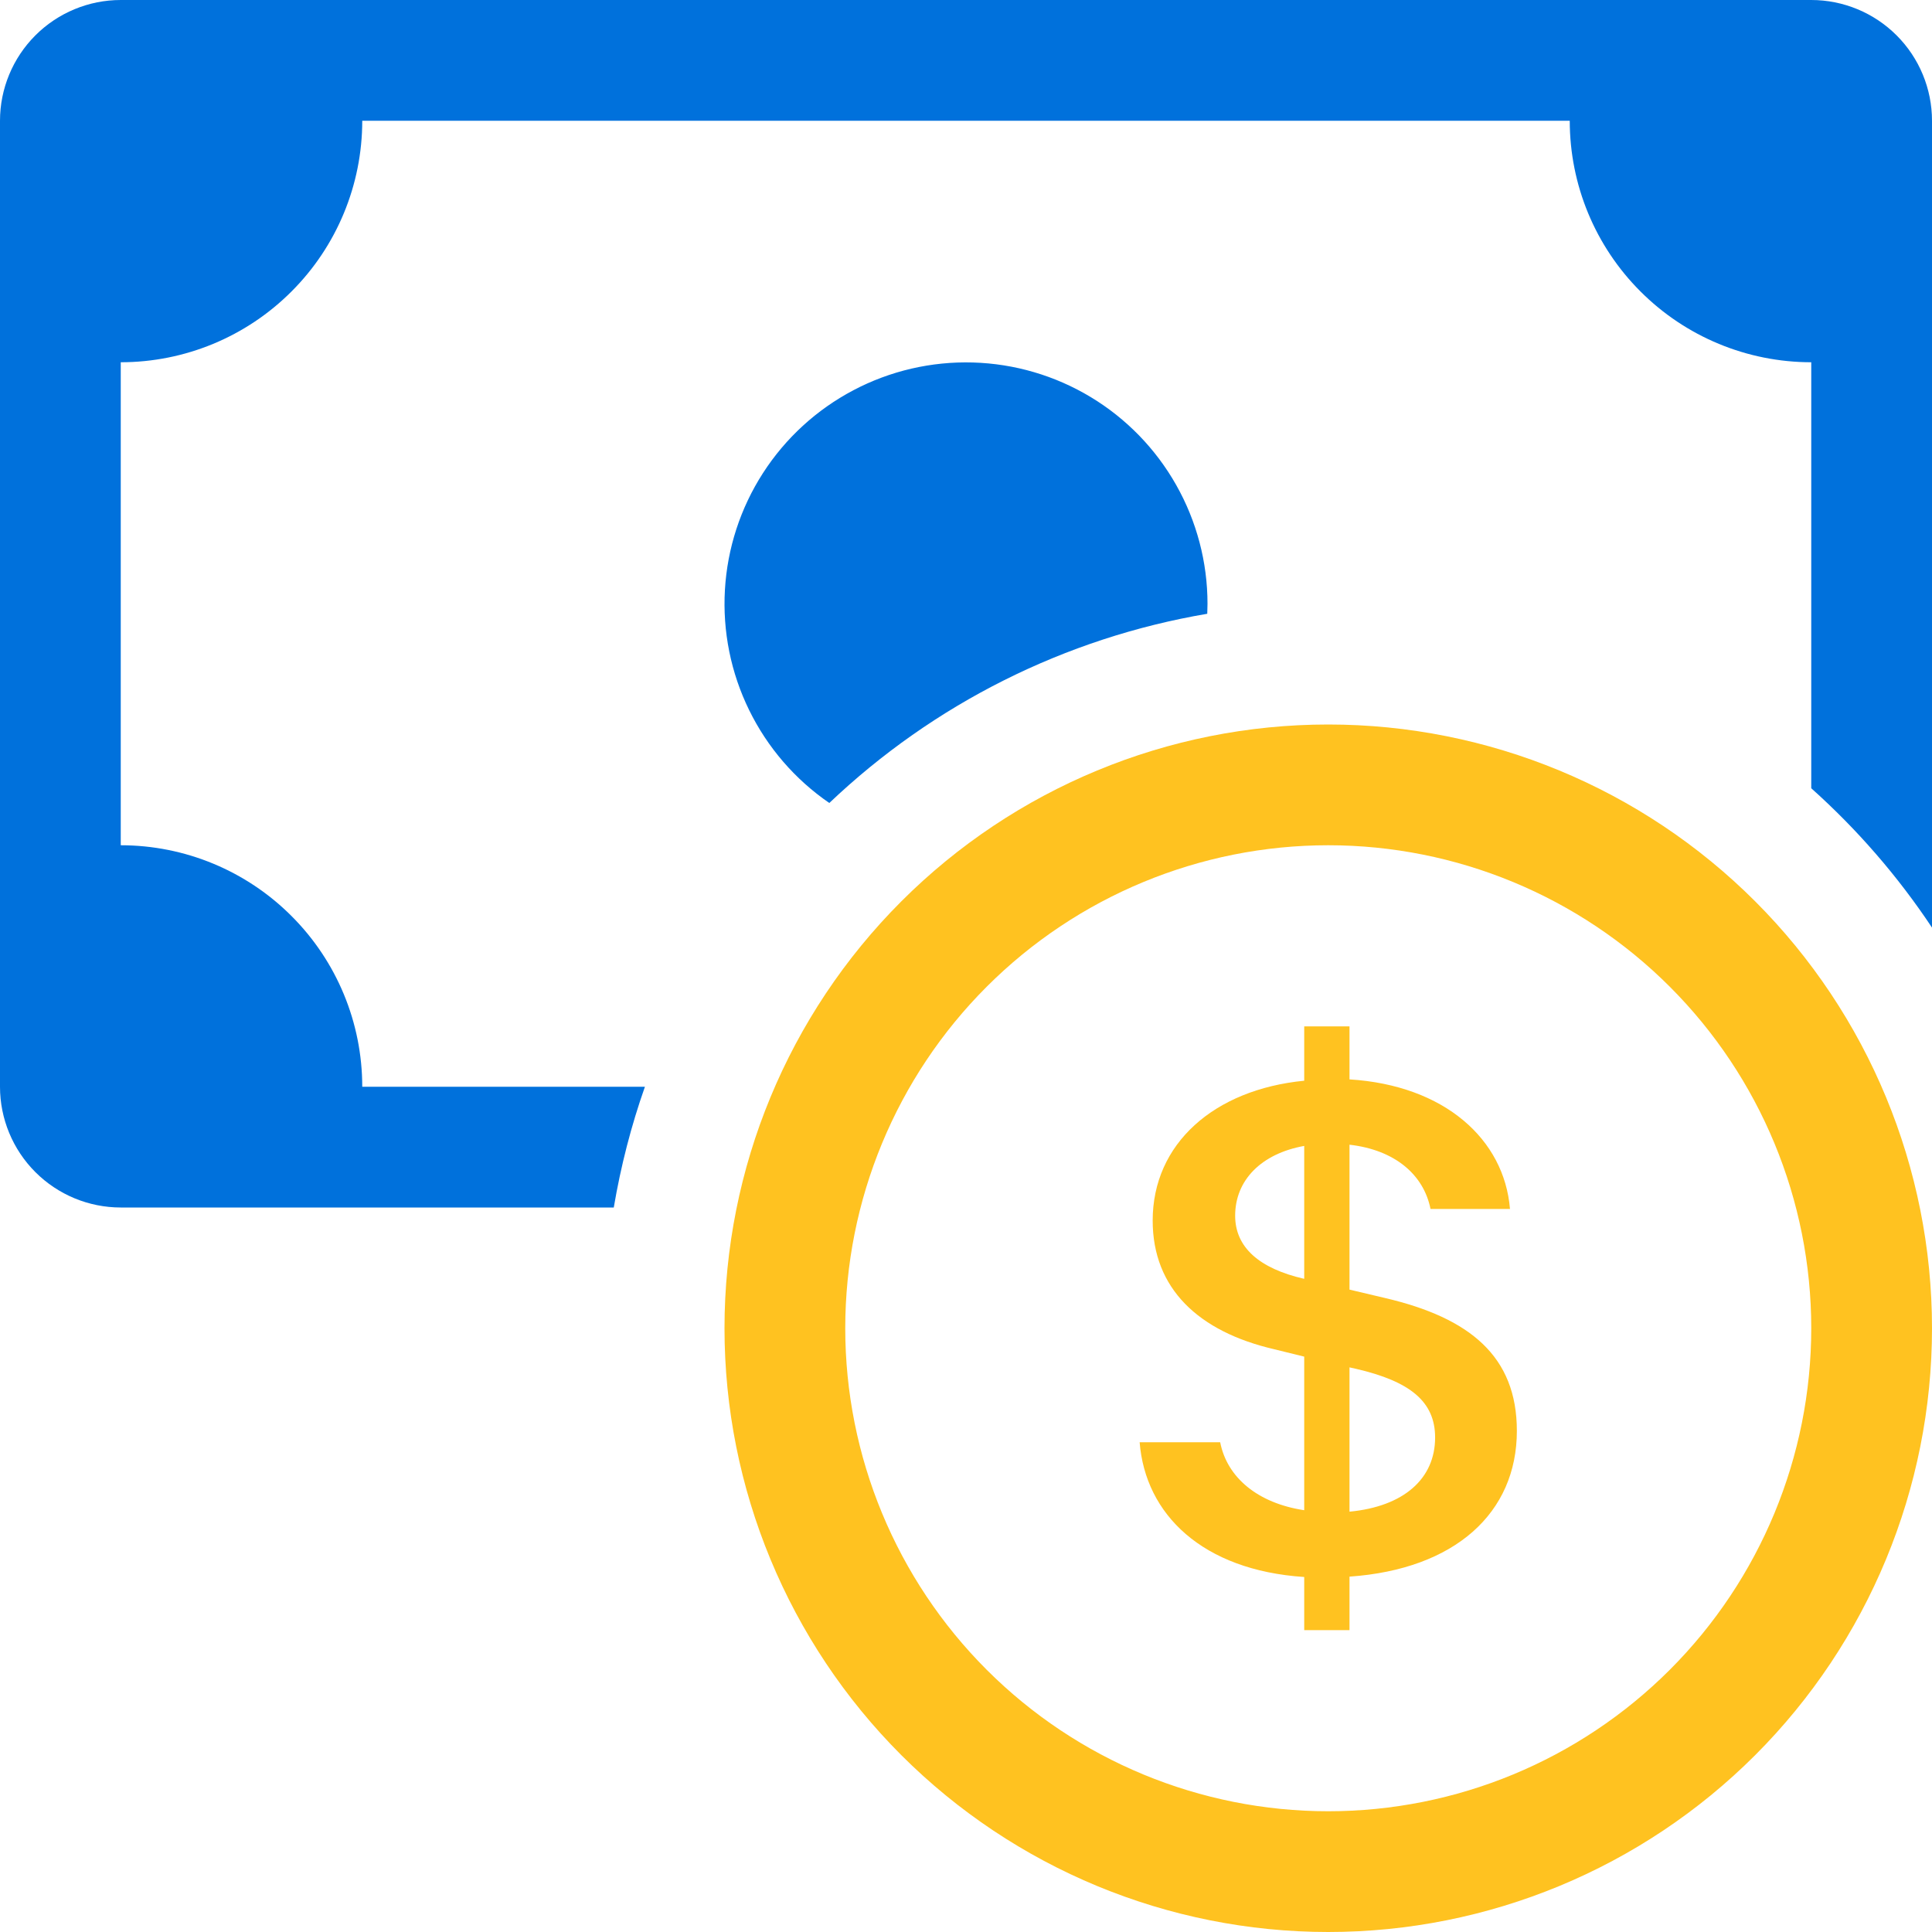 <svg width="32" height="32" viewBox="0 0 32 32" fill="none" xmlns="http://www.w3.org/2000/svg">
<path fill-rule="evenodd" clip-rule="evenodd" d="M22 30C24.122 30 26.157 29.157 27.657 27.657C29.157 26.157 30 24.122 30 22C30 19.878 29.157 17.843 27.657 16.343C26.157 14.843 24.122 14 22 14C19.878 14 17.843 14.843 16.343 16.343C14.843 17.843 14 19.878 14 22C14 24.122 14.843 26.157 16.343 27.657C17.843 29.157 19.878 30 22 30ZM32 22C32 24.652 30.946 27.196 29.071 29.071C27.196 30.946 24.652 32 22 32C19.348 32 16.804 30.946 14.929 29.071C13.054 27.196 12 24.652 12 22C12 19.348 13.054 16.804 14.929 14.929C16.804 13.054 19.348 12 22 12C24.652 12 27.196 13.054 29.071 14.929C30.946 16.804 32 19.348 32 22Z" fill="#FFC220"/>
<path d="M18.876 23.888C18.97 25.08 19.912 26.008 21.602 26.12V27H22.352V26.114C24.102 25.992 25.124 25.056 25.124 23.7C25.124 22.464 24.344 21.828 22.944 21.5L22.352 21.36V18.96C23.104 19.046 23.58 19.456 23.694 20.024H25.01C24.916 18.874 23.93 17.976 22.352 17.878V17H21.602V17.9C20.108 18.046 19.092 18.944 19.092 20.216C19.092 21.34 19.848 22.056 21.106 22.348L21.602 22.47V25.014C20.834 24.898 20.324 24.474 20.21 23.888H18.876ZM21.596 21.18C20.858 21.01 20.458 20.66 20.458 20.136C20.458 19.548 20.89 19.108 21.602 18.98V21.18H21.596ZM22.46 22.672C23.358 22.88 23.77 23.216 23.77 23.81C23.77 24.488 23.256 24.952 22.352 25.038V22.648L22.46 22.672Z" fill="#FFC220"/>
<path d="M2 0C1.47 0 0.961 0.211 0.586 0.586C0.211 0.961 0 1.47 0 2L0 18C0 18.53 0.211 19.039 0.586 19.414C0.961 19.789 1.47 20 2 20H10.166C10.283 19.311 10.455 18.644 10.682 18H6C6 16.939 5.579 15.922 4.828 15.172C4.078 14.421 3.061 14 2 14V6C3.061 6 4.078 5.579 4.828 4.828C5.579 4.078 6 3.061 6 2H26C26 3.061 26.421 4.078 27.172 4.828C27.922 5.579 28.939 6 30 6V13.056C30.76 13.736 31.434 14.512 32 15.364V2C32 1.47 31.789 0.961 31.414 0.586C31.039 0.211 30.53 0 30 0L2 0Z" fill="#0071DC"/>
<path d="M19.996 10.166L20 10C20 9.311 19.821 8.634 19.482 8.034C19.143 7.434 18.655 6.932 18.066 6.577C17.476 6.221 16.804 6.024 16.116 6.004C15.427 5.984 14.745 6.142 14.136 6.463C13.526 6.784 13.01 7.257 12.637 7.836C12.264 8.415 12.047 9.081 12.007 9.769C11.967 10.456 12.105 11.143 12.408 11.761C12.711 12.38 13.168 12.91 13.736 13.3C15.465 11.656 17.644 10.565 19.996 10.166Z" fill="#0071DC"/>
</svg>
